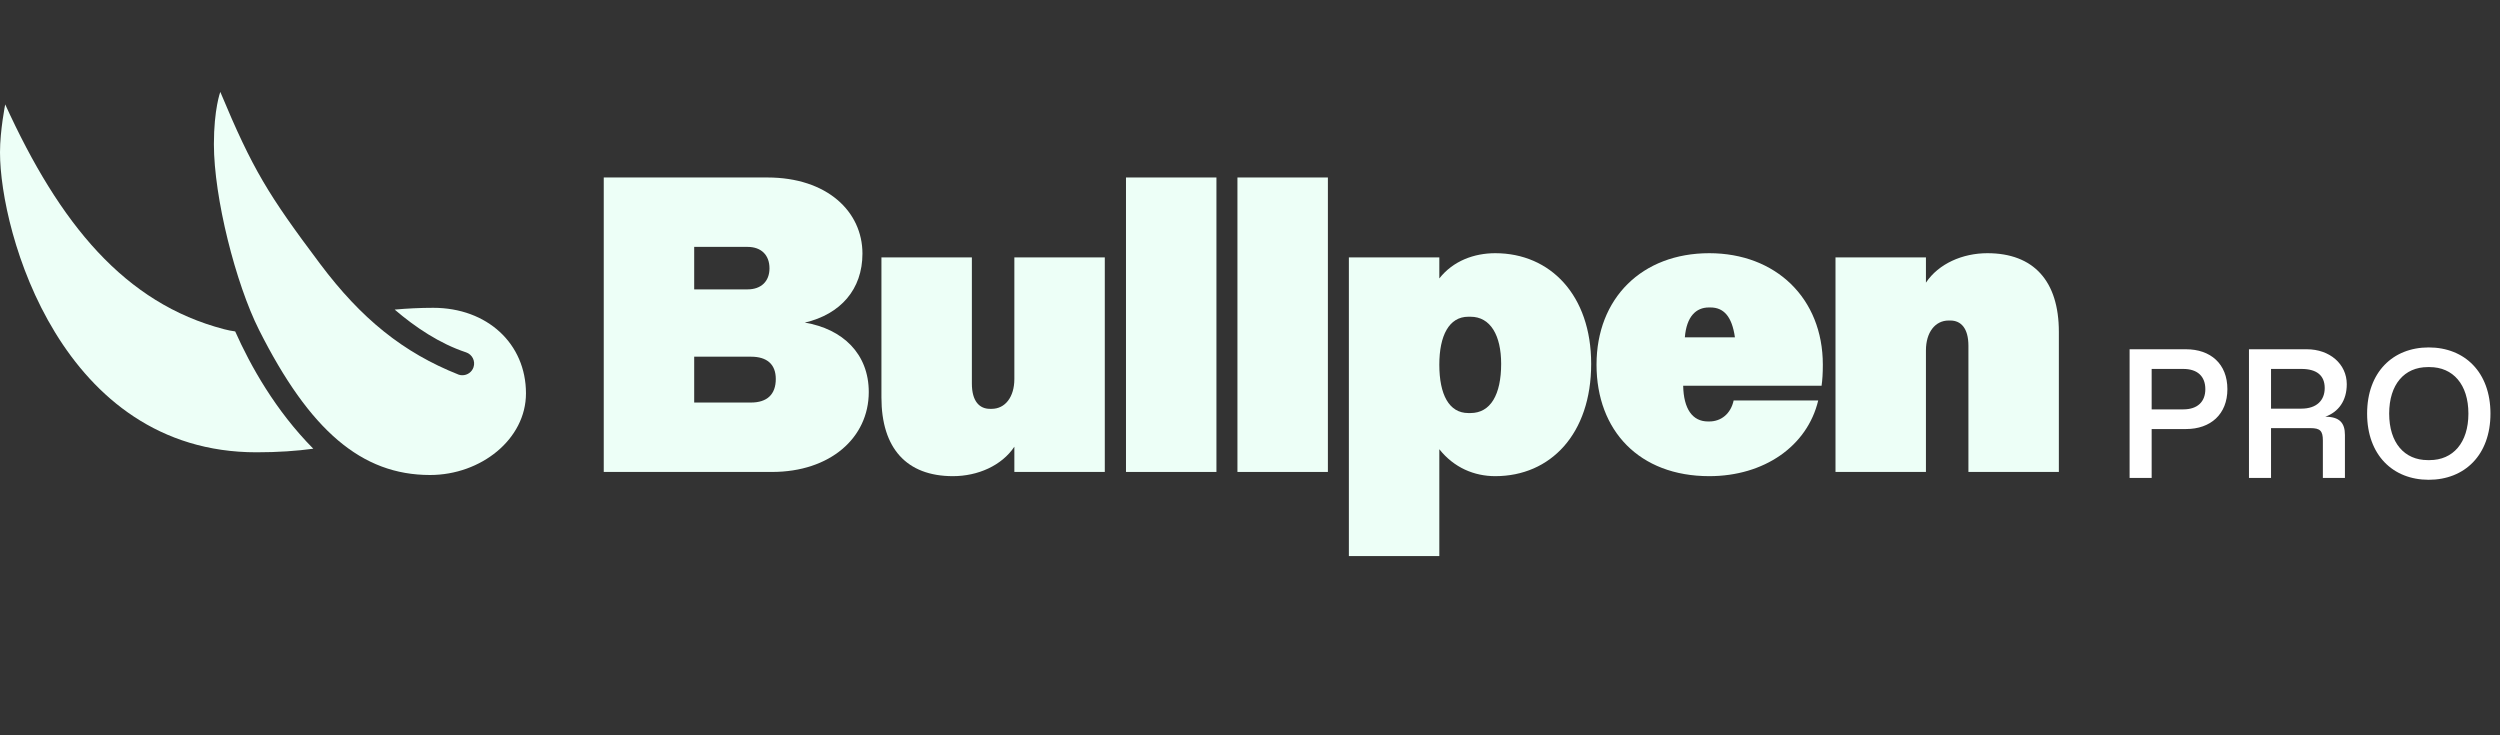 <svg width="136" height="40" viewBox="0 0 136 40" fill="none" xmlns="http://www.w3.org/2000/svg">
<rect x="0" y="0" width="136" height="40" fill="#333333" stroke="none"/>
<path d="M99.851 25.674V14.003H104.771V15.376C105.458 14.346 106.762 13.774 108.112 13.774C110.629 13.774 112.002 15.285 112.002 18.054V25.674H107.082V18.809C107.082 17.848 106.67 17.436 106.098 17.436H106.007C105.275 17.436 104.771 18.076 104.771 19.061V25.674H99.851Z" fill="#EDFFF7"/>
<path d="M92.984 25.903C89.185 25.903 86.851 23.431 86.851 19.838C86.851 16.223 89.322 13.774 92.984 13.774C96.599 13.774 99.162 16.223 99.162 19.838C99.162 20.319 99.139 20.662 99.094 20.983H91.565C91.588 22.241 92.068 22.928 92.915 22.928H92.984C93.624 22.928 94.151 22.516 94.311 21.784H98.911C98.316 24.278 95.959 25.903 92.984 25.903ZM94.38 18.351C94.219 17.207 93.762 16.726 93.052 16.726H92.961C92.274 16.726 91.748 17.207 91.656 18.351H94.38Z" fill="#EDFFF7"/>
<path d="M73.379 30.251V14.003H78.299V15.147C79.054 14.186 80.199 13.774 81.343 13.774C84.341 13.774 86.56 16.063 86.56 19.793C86.56 23.614 84.341 25.903 81.343 25.903C80.199 25.903 79.1 25.445 78.299 24.438V30.251H73.379ZM79.993 22.47C81.091 22.47 81.663 21.463 81.663 19.793C81.663 18.26 81.091 17.23 79.993 17.23H79.878C78.826 17.23 78.299 18.26 78.299 19.838C78.299 21.463 78.826 22.47 79.878 22.47H79.993Z" fill="#EDFFF7"/>
<path d="M67.317 25.674V9.655H72.237V25.674H67.317Z" fill="#EDFFF7"/>
<path d="M61.254 25.674V9.655H66.174V25.674H61.254Z" fill="#EDFFF7"/>
<path d="M51.84 25.903C49.323 25.903 47.95 24.392 47.95 21.623V14.003H52.87V20.868C52.87 21.829 53.282 22.241 53.854 22.241H53.946C54.678 22.241 55.181 21.601 55.181 20.617V14.003H60.101V25.674H55.181V24.301C54.495 25.331 53.19 25.903 51.84 25.903Z" fill="#EDFFF7"/>
<path d="M32.844 25.674V9.655H41.745C44.995 9.655 46.917 11.509 46.917 13.797C46.917 15.742 45.727 17.093 43.782 17.55C45.842 17.893 47.261 19.244 47.261 21.326C47.261 23.82 45.155 25.674 41.997 25.674H32.844ZM40.853 21.898C41.723 21.898 42.203 21.463 42.203 20.617C42.203 19.816 41.723 19.404 40.853 19.404H37.764V21.898H40.853ZM40.67 15.742C41.402 15.742 41.86 15.308 41.86 14.598C41.86 13.866 41.402 13.431 40.67 13.431H37.764V15.742H40.67Z" fill="#EDFFF7"/>
<g clip-path="url(#clip0_5422_2063)">
<path d="M12.794 18.029C13.62 19.885 14.978 22.325 17.043 24.41C16.151 24.532 15.127 24.605 13.95 24.605C3.334 24.605 0 12.647 0 8.292C0 7.095 0.283 5.679 0.283 5.679C3.247 12.184 6.779 16.498 12.193 17.91C12.39 17.962 12.589 18.001 12.794 18.029Z" fill="#EDFFF7"/>
<path d="M28.613 21.399C28.613 23.895 26.16 25.84 23.395 25.84C19.667 25.84 16.847 23.42 14.092 17.948C12.82 15.42 11.636 10.746 11.636 7.846C11.636 5.931 11.984 5 11.984 5C13.755 9.242 14.597 10.599 17.417 14.358C19.646 17.328 21.922 19.179 24.953 20.381C25.02 20.407 25.087 20.413 25.154 20.413C25.422 20.413 25.672 20.243 25.76 19.975C25.871 19.64 25.688 19.279 25.354 19.168C23.911 18.691 22.581 17.794 21.47 16.842C22.126 16.781 22.863 16.745 23.568 16.745C26.505 16.745 28.613 18.697 28.613 21.399Z" fill="#EDFFF7"/>
</g>
<path d="M115.85 26V19H118.92C120.25 19 121.17 19.79 121.17 21.17C121.17 22.54 120.25 23.34 118.92 23.34H117.05V26H115.85ZM118.77 22.27C119.55 22.27 119.97 21.85 119.97 21.17C119.97 20.48 119.55 20.07 118.77 20.07H117.05V22.27H118.77ZM122.344 26V19H125.494C126.734 19 127.664 19.8 127.664 20.9C127.664 21.79 127.224 22.41 126.494 22.67C127.264 22.67 127.564 23 127.564 23.66V26H126.364V23.96C126.364 23.44 126.214 23.29 125.694 23.29H123.544V26H122.344ZM125.194 22.23C126.024 22.23 126.464 21.78 126.464 21.11C126.464 20.42 126.024 20.07 125.194 20.07H123.544V22.23H125.194ZM132.121 26.1C130.171 26.1 128.771 24.75 128.771 22.5C128.771 20.25 130.171 18.9 132.121 18.9C134.081 18.9 135.481 20.25 135.481 22.5C135.481 24.75 134.081 26.1 132.121 26.1ZM132.171 25.03C133.441 25.03 134.281 24.09 134.281 22.5C134.281 20.91 133.441 19.97 132.171 19.97H132.071C130.801 19.97 129.971 20.91 129.971 22.5C129.971 24.09 130.801 25.03 132.071 25.03H132.171Z" fill="white"/>
<defs>
<clipPath id="clip0_5422_2063">
<rect width="28.613" height="20.839" fill="white" transform="translate(0 5)"/>
</clipPath>
</defs>
</svg>
